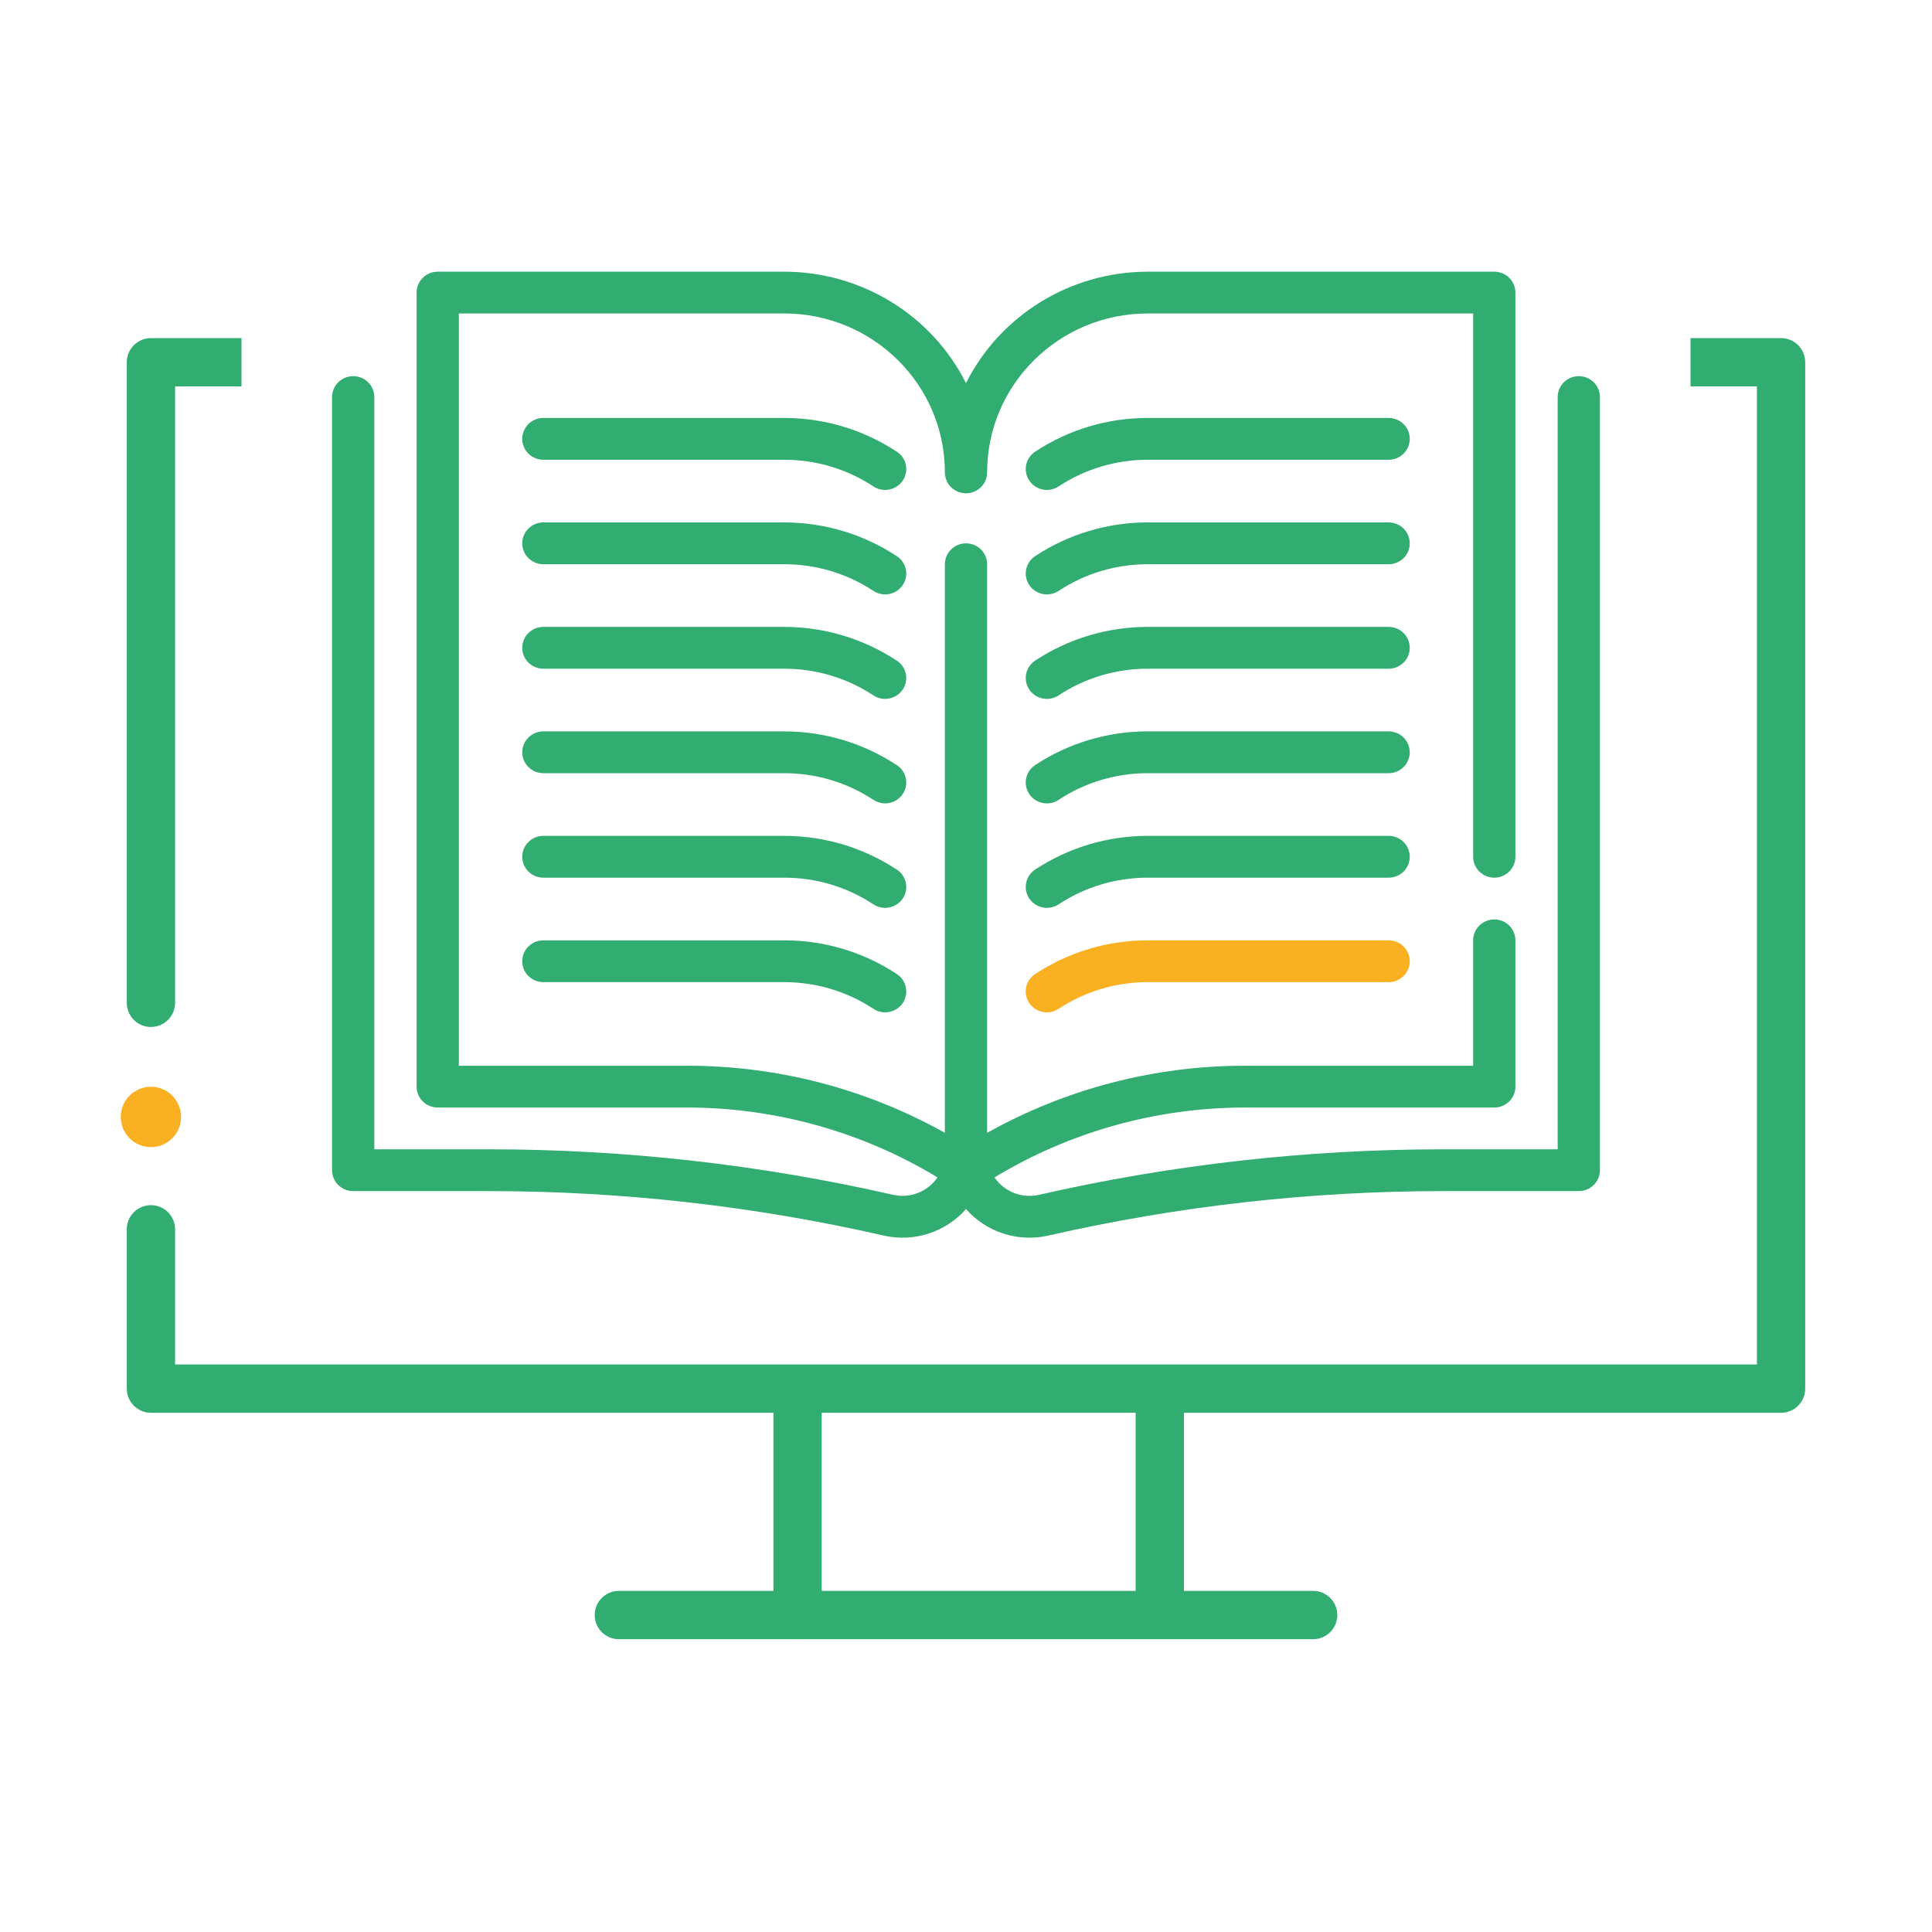 <?xml version="1.0" encoding="UTF-8"?>
<svg width="64px" height="64px" viewBox="0 0 64 64" version="1.1" xmlns="http://www.w3.org/2000/svg" xmlns:xlink="http://www.w3.org/1999/xlink">
    <title>Training-platform-icon</title>
    <g id="Product-icons" stroke="none" stroke-width="1" fill="none" fill-rule="evenodd">
        <g id="services-icons" transform="translate(-524, -3001)">
            <g id="Training-platform-icon" transform="translate(524, 3001)">
                <g id="Group-2" transform="translate(4, 9)" fill-rule="nonzero">
                    <g id="book" transform="translate(7, 0)">
                        <path d="M41.3,3.461 C40.913,3.461 40.6,3.771 40.6,4.153 L40.6,29.072 L36.799,29.072 C32.294,29.073 27.804,29.579 23.415,30.58 C22.851,30.708 22.267,30.478 21.945,30.003 C24.444,28.49 27.317,27.689 30.248,27.688 L38.5,27.688 C38.887,27.688 39.2,27.378 39.2,26.996 L39.2,22.15 C39.2,21.768 38.887,21.458 38.5,21.458 C38.113,21.458 37.8,21.768 37.8,22.15 L37.8,26.304 L30.248,26.304 C27.252,26.301 24.307,27.067 21.7,28.527 L21.7,9.691 C21.7,9.309 21.387,8.999 21,8.999 C20.613,8.999 20.3,9.309 20.3,9.691 L20.3,28.526 C17.693,27.066 14.748,26.3 11.752,26.304 L4.2,26.304 L4.2,1.384 L14.98,1.384 C17.919,1.386 20.3,3.743 20.3,6.649 C20.3,7.031 20.613,7.341 21,7.341 C21.387,7.341 21.7,7.031 21.7,6.649 C21.7,3.743 24.081,1.386 27.02,1.384 L37.8,1.384 L37.8,19.382 C37.8,19.764 38.113,20.074 38.5,20.074 C38.887,20.074 39.2,19.764 39.2,19.382 L39.2,0.692 C39.2,0.31 38.887,0 38.5,0 L27.02,0 C24.468,0.002 22.137,1.431 21,3.691 C19.863,1.431 17.532,0.002 14.98,0 L3.5,0 C3.113,0 2.8,0.31 2.8,0.692 L2.8,26.996 C2.8,27.378 3.113,27.688 3.5,27.688 L11.752,27.688 C14.683,27.689 17.557,28.49 20.056,30.003 C19.734,30.477 19.15,30.706 18.586,30.58 C14.197,29.578 9.706,29.073 5.201,29.072 L1.4,29.072 L1.4,4.153 C1.4,3.771 1.087,3.461 0.7,3.461 C0.313,3.461 0,3.771 0,4.153 L0,29.765 C0,30.147 0.313,30.457 0.7,30.457 L5.201,30.457 C9.6,30.458 13.984,30.951 18.27,31.929 C19.274,32.158 20.324,31.821 21,31.051 C21.676,31.821 22.726,32.159 23.73,31.929 C28.016,30.952 32.4,30.458 36.799,30.457 L41.3,30.457 C41.687,30.457 42,30.147 42,29.765 L42,4.153 C42,3.771 41.687,3.461 41.3,3.461 Z" id="Path" fill="#32AD71"></path>
                        <path d="M18.706,5.962 C17.603,5.234 16.306,4.845 14.98,4.845 L7,4.845 C6.613,4.845 6.3,5.155 6.3,5.538 C6.3,5.92 6.613,6.23 7,6.23 L14.98,6.23 C16.031,6.229 17.059,6.536 17.933,7.114 C18.254,7.326 18.689,7.24 18.904,6.922 C19.118,6.604 19.031,6.174 18.71,5.962 L18.706,5.962 Z" id="Path" fill="#32AD71"></path>
                        <path d="M35,4.845 L27.02,4.845 C25.692,4.844 24.394,5.233 23.29,5.962 C23.082,6.099 22.964,6.336 22.98,6.583 C22.996,6.829 23.145,7.049 23.369,7.158 C23.593,7.268 23.859,7.251 24.067,7.114 C24.941,6.536 25.969,6.229 27.02,6.23 L35,6.23 C35.387,6.23 35.7,5.92 35.7,5.538 C35.7,5.155 35.387,4.845 35,4.845 L35,4.845 Z" id="Path" fill="#32AD71"></path>
                        <path d="M18.706,9.423 C17.603,8.695 16.306,8.306 14.98,8.306 L7,8.306 C6.613,8.306 6.3,8.616 6.3,8.999 C6.3,9.381 6.613,9.691 7,9.691 L14.98,9.691 C16.031,9.69 17.059,9.997 17.933,10.575 C18.141,10.712 18.407,10.729 18.631,10.62 C18.855,10.51 19.004,10.29 19.02,10.044 C19.036,9.797 18.918,9.56 18.71,9.423 L18.706,9.423 Z" id="Path" fill="#32AD71"></path>
                        <path d="M35,8.306 L27.02,8.306 C25.692,8.305 24.394,8.694 23.29,9.423 C23.082,9.56 22.964,9.797 22.98,10.044 C22.996,10.29 23.145,10.51 23.369,10.62 C23.593,10.729 23.859,10.712 24.067,10.575 C24.941,9.997 25.969,9.69 27.02,9.691 L35,9.691 C35.387,9.691 35.7,9.381 35.7,8.999 C35.7,8.616 35.387,8.306 35,8.306 L35,8.306 Z" id="Path" fill="#32AD71"></path>
                        <path d="M18.706,12.884 C17.603,12.156 16.306,11.767 14.98,11.767 L7,11.767 C6.613,11.767 6.3,12.077 6.3,12.46 C6.3,12.842 6.613,13.152 7,13.152 L14.98,13.152 C16.031,13.151 17.059,13.458 17.933,14.036 C18.254,14.248 18.689,14.162 18.904,13.844 C19.118,13.526 19.031,13.096 18.71,12.884 L18.706,12.884 Z" id="Path" fill="#32AD71"></path>
                        <path d="M35,11.767 L27.02,11.767 C25.692,11.766 24.394,12.155 23.29,12.884 C23.082,13.021 22.964,13.258 22.98,13.505 C22.996,13.751 23.145,13.971 23.369,14.081 C23.593,14.19 23.859,14.173 24.067,14.036 C24.941,13.458 25.969,13.151 27.02,13.152 L35,13.152 C35.387,13.152 35.7,12.842 35.7,12.46 C35.7,12.077 35.387,11.767 35,11.767 L35,11.767 Z" id="Path" fill="#32AD71"></path>
                        <path d="M18.706,16.345 C17.603,15.617 16.306,15.228 14.98,15.228 L7,15.228 C6.613,15.228 6.3,15.538 6.3,15.921 C6.3,16.303 6.613,16.613 7,16.613 L14.98,16.613 C16.031,16.612 17.059,16.919 17.933,17.497 C18.141,17.634 18.407,17.651 18.631,17.542 C18.855,17.432 19.004,17.212 19.02,16.966 C19.036,16.719 18.918,16.482 18.71,16.345 L18.706,16.345 Z" id="Path" fill="#32AD71"></path>
                        <path d="M35,15.228 L27.02,15.228 C25.692,15.227 24.394,15.616 23.29,16.345 C22.969,16.557 22.882,16.987 23.096,17.305 C23.311,17.623 23.746,17.709 24.067,17.497 C24.941,16.919 25.969,16.612 27.02,16.613 L35,16.613 C35.387,16.613 35.7,16.303 35.7,15.921 C35.7,15.538 35.387,15.228 35,15.228 L35,15.228 Z" id="Path" fill="#32AD71"></path>
                        <path d="M18.706,19.806 C17.603,19.078 16.306,18.689 14.98,18.689 L7,18.689 C6.613,18.689 6.3,18.999 6.3,19.382 C6.3,19.764 6.613,20.074 7,20.074 L14.98,20.074 C16.031,20.073 17.059,20.38 17.933,20.958 C18.254,21.17 18.689,21.084 18.904,20.766 C19.118,20.448 19.031,20.018 18.71,19.806 L18.706,19.806 Z" id="Path" fill="#32AD71"></path>
                        <path d="M35,18.689 L27.02,18.689 C25.692,18.688 24.394,19.077 23.29,19.806 C23.082,19.943 22.964,20.18 22.98,20.427 C22.996,20.673 23.145,20.893 23.369,21.003 C23.593,21.112 23.859,21.095 24.067,20.958 C24.941,20.381 25.969,20.073 27.02,20.074 L35,20.074 C35.387,20.074 35.7,19.764 35.7,19.382 C35.7,18.999 35.387,18.689 35,18.689 Z" id="Path" fill="#32AD71"></path>
                        <path d="M14.98,22.15 L7,22.15 C6.613,22.15 6.3,22.46 6.3,22.843 C6.3,23.225 6.613,23.535 7,23.535 L14.98,23.535 C16.031,23.534 17.059,23.841 17.933,24.419 C18.254,24.631 18.689,24.545 18.904,24.227 C19.118,23.909 19.031,23.479 18.71,23.267 C17.606,22.538 16.308,22.149 14.98,22.15 Z" id="Path" fill="#32AD71"></path>
                        <path d="M35,22.15 L27.02,22.15 C25.692,22.149 24.394,22.538 23.29,23.267 C22.969,23.479 22.882,23.909 23.096,24.227 C23.311,24.545 23.746,24.631 24.067,24.419 C24.941,23.842 25.969,23.534 27.02,23.535 L35,23.535 C35.387,23.535 35.7,23.225 35.7,22.843 C35.7,22.46 35.387,22.15 35,22.15 Z" id="Path" fill="#F9B122"></path>
                    </g>
                    <path d="M22.42,36.7 C22.828,36.7 23.164,37.005 23.214,37.4 L23.22,37.5 L23.22,44.5 C23.22,44.942 22.862,45.3 22.42,45.3 C22.012,45.3 21.676,44.995 21.626,44.6 L21.62,44.5 L21.62,37.5 C21.62,37.058 21.978,36.7 22.42,36.7 Z" id="Path-2" fill="#32AD71"></path>
                    <path d="M34.42,36.7 C34.828,36.7 35.164,37.005 35.214,37.4 L35.22,37.5 L35.22,44.5 C35.22,44.942 34.862,45.3 34.42,45.3 C34.012,45.3 33.676,44.995 33.626,44.6 L33.62,44.5 L33.62,37.5 C33.62,37.058 33.978,36.7 34.42,36.7 Z" id="Path-2-Copy" fill="#32AD71"></path>
                    <path d="M55,2.2 C55.408,2.2 55.744,2.505 55.794,2.9 L55.8,3 L55.8,37 C55.8,37.408 55.495,37.744 55.1,37.794 L55,37.8 L1,37.8 C0.592,37.8 0.256,37.495 0.206,37.1 L0.2,37 L0.2,31.722 C0.2,31.28 0.558,30.922 1,30.922 C1.408,30.922 1.744,31.227 1.794,31.622 L1.8,31.722 L1.8,36.2 L54.2,36.2 L54.2,3.8 L52,3.8 L52,2.2 L55,2.2 Z M4,2.2 L4,3.8 L1.8,3.8 L1.8,24.22 C1.8,24.628 1.495,24.964 1.1,25.013 L1,25.02 C0.592,25.02 0.256,24.715 0.206,24.32 L0.2,24.22 L0.2,3 C0.2,2.592 0.505,2.256 0.9,2.206 L1,2.2 L4,2.2 Z" id="Combined-Shape" fill="#32AD71"></path>
                    <path d="M1.872,27.513 C1.743,27.28 1.53,27.111 1.273,27.038 C1.184,27.012 1.092,27 0.999,27 C0.555,27 0.16,27.298 0.038,27.726 C-0.113,28.257 0.196,28.811 0.727,28.962 C0.816,28.987 0.908,29 1.001,29 C1.445,29 1.839,28.701 1.961,28.273 C2.034,28.016 2.003,27.746 1.872,27.513 Z" id="Path" fill="#F9B122"></path>
                    <path d="M39.5,43.7 C39.942,43.7 40.3,44.058 40.3,44.5 C40.3,44.908 39.995,45.244 39.6,45.294 L39.5,45.3 L16.5,45.3 C16.058,45.3 15.7,44.942 15.7,44.5 C15.7,44.092 16.005,43.756 16.4,43.706 L16.5,43.7 L39.5,43.7 Z" id="Path-2-Copy-2" fill="#32AD71"></path>
                </g>
                <rect id="Rectangle" x="0" y="0" width="64" height="64"></rect>
            </g>
        </g>
    </g>
</svg>